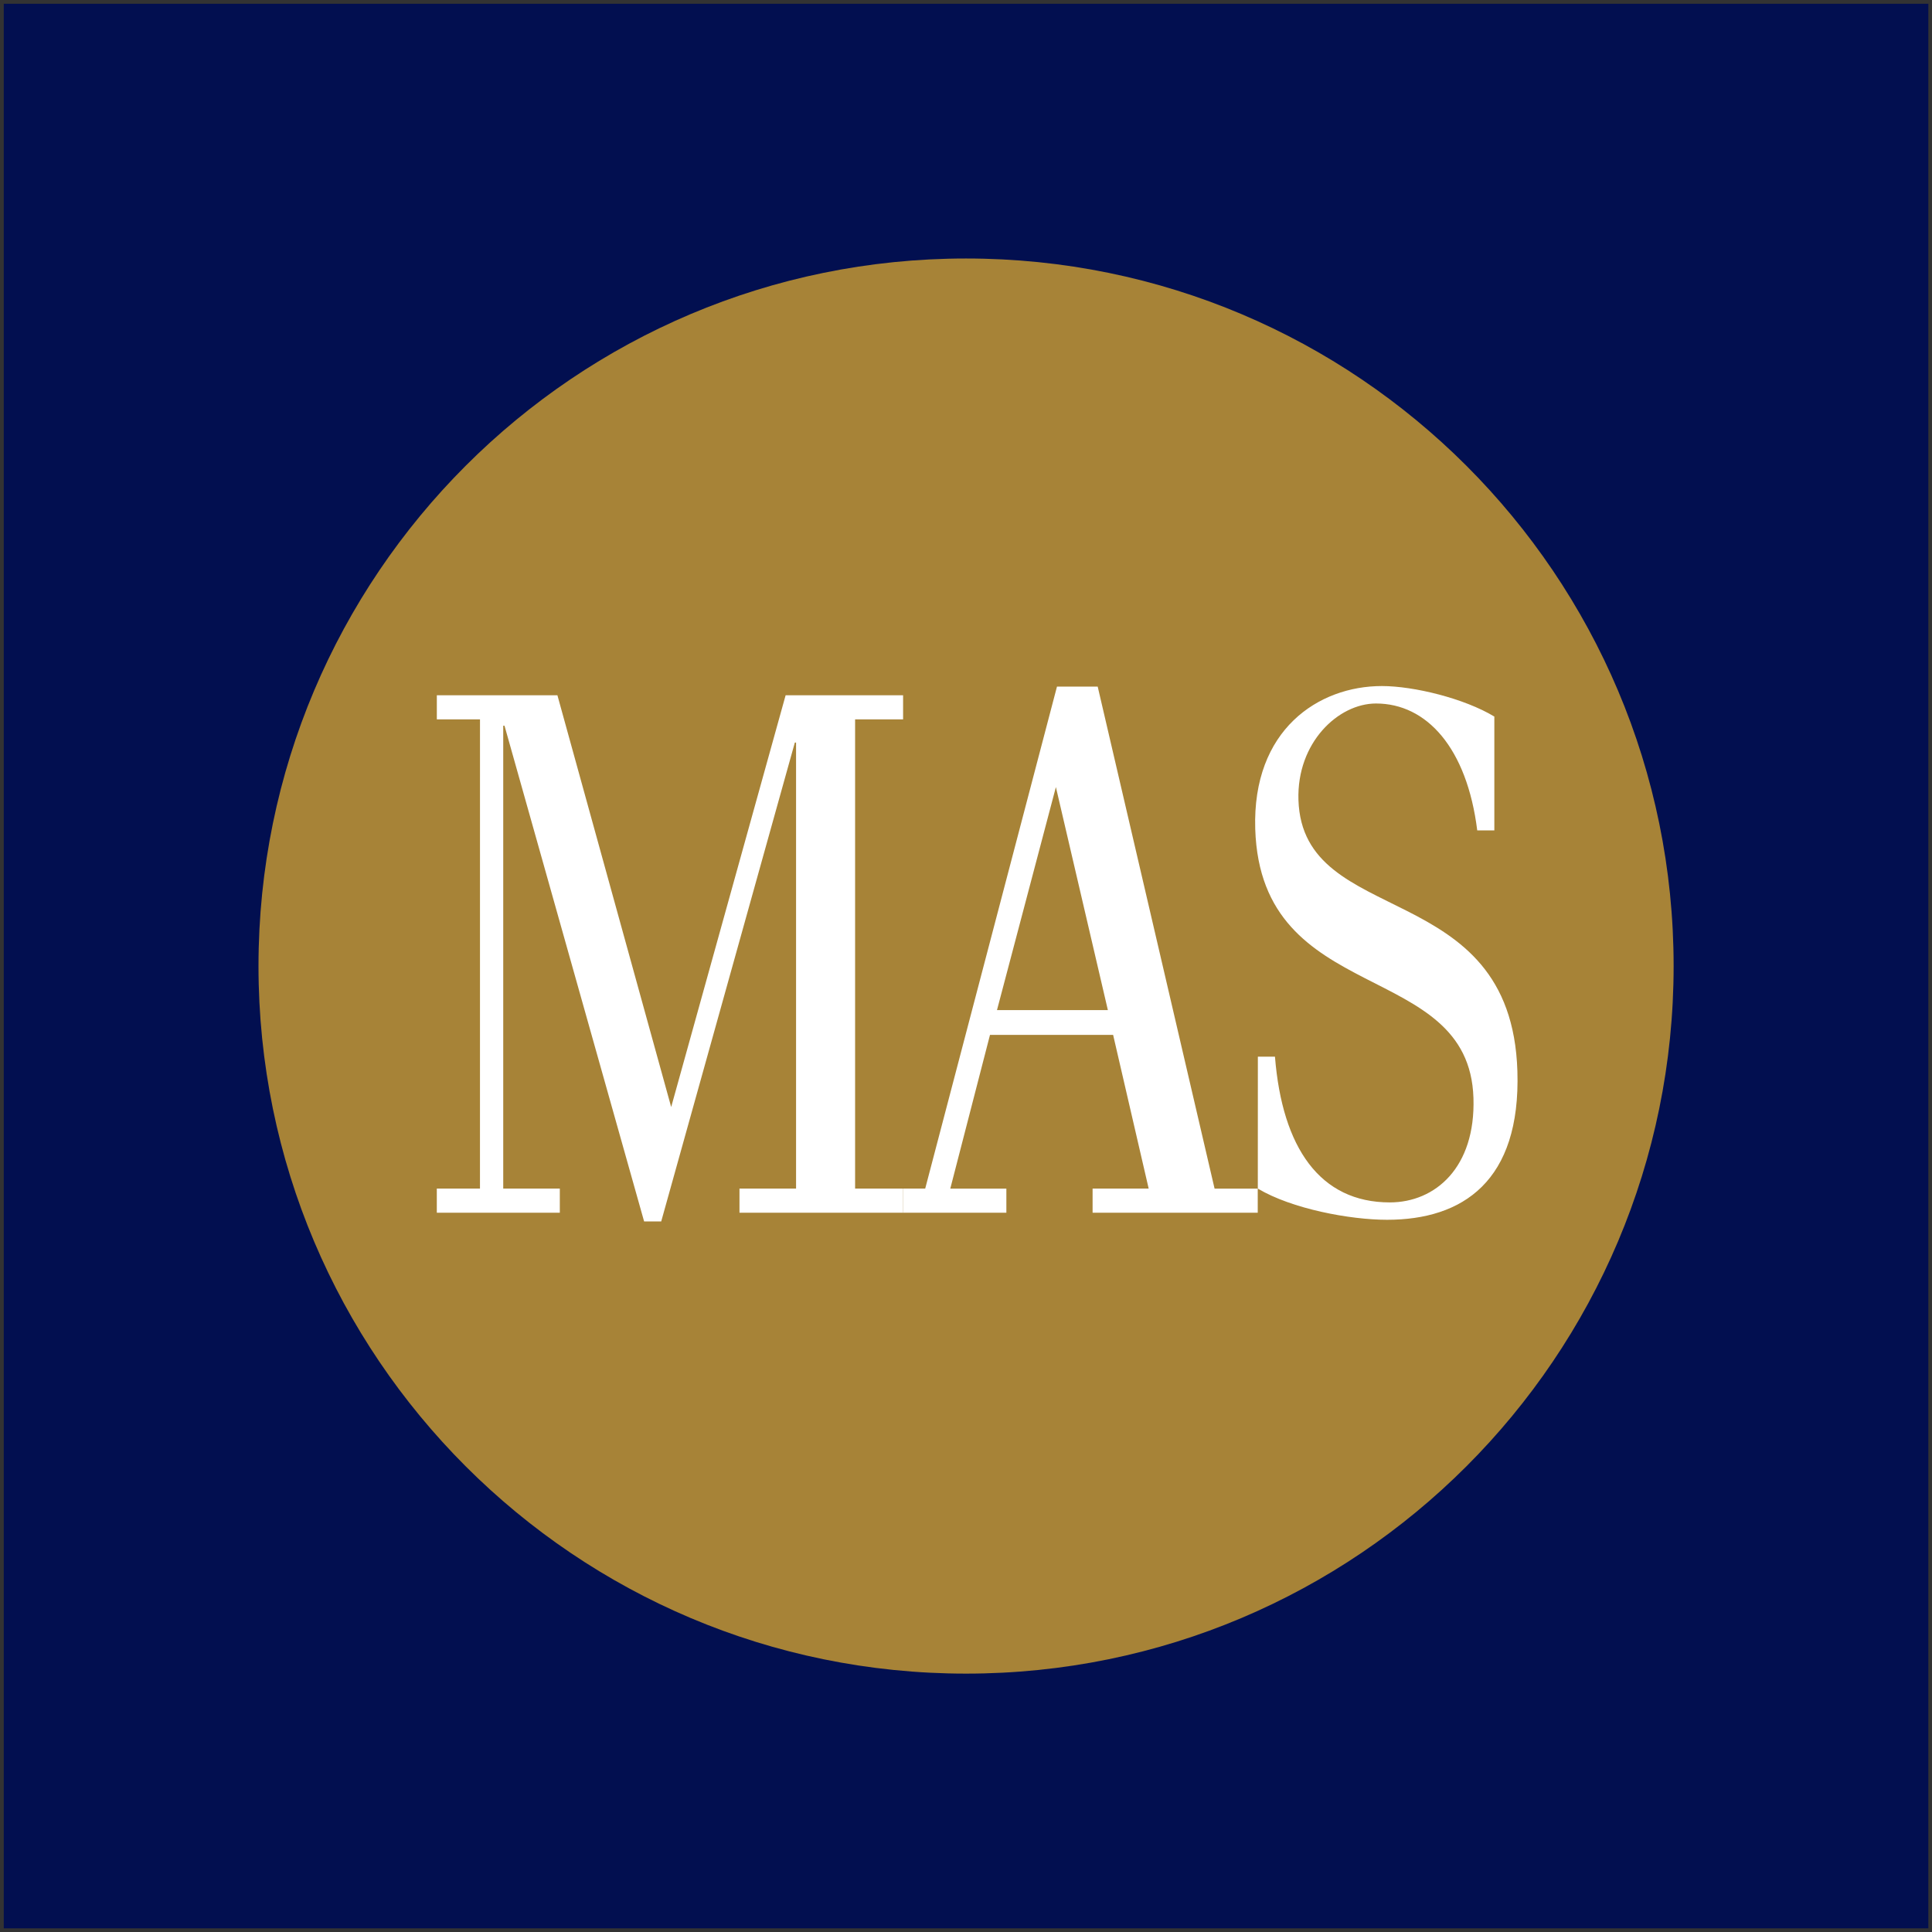 <?xml version="1.0" encoding="UTF-8" standalone="no"?><!DOCTYPE svg PUBLIC "-//W3C//DTD SVG 1.1//EN" "http://www.w3.org/Graphics/SVG/1.1/DTD/svg11.dtd"><svg width="100%" height="100%" viewBox="0 0 512 512" version="1.1" xmlns="http://www.w3.org/2000/svg" xmlns:xlink="http://www.w3.org/1999/xlink" xml:space="preserve" style="fill-rule:evenodd;clip-rule:evenodd;stroke-linejoin:round;stroke-miterlimit:2;"><rect x="0" y="0" width="512" height="512" fill="#333333" stroke="none"/><title>MAS</title><desc></desc>    <g transform="matrix(6.635,0,0,6.635,1,1)">        <rect x="0" y="0" width="76.87" height="76.87" style="fill:rgb(2,15,80);fill-rule:nonzero;"/>        <path d="M10.174,38.435c0,-15.61 12.652,-28.261 28.26,-28.261c15.608,0 28.262,12.65 28.262,28.26c0,15.608 -12.652,28.262 -28.261,28.262c-15.608,0 -28.261,-12.653 -28.261,-28.261Z" style="fill:rgb(167,131,55);fill-rule:nonzero;"/>        <path d="M19.02,47.323l-1.724,0l0,0.964l4.913,0l0,-0.964l-2.26,0l0,-18.488l0.051,0l5.576,19.8l0.683,0l5.337,-19.126l0.049,0l0,17.814l-2.26,0l0,0.964l6.535,0l0,-0.964l-1.917,0l0,-18.74l1.917,0l0,-0.964l-4.692,0l-4.571,16.447l-4.544,-16.447l-4.816,0l0,0.964l1.724,0l-0.001,18.74Z" style="fill:white;fill-rule:nonzero;"/>        <path d="M44.099,40.194l-2.076,-8.908l-2.353,8.908l4.429,0Zm-7.296,7.13l5.263,-20.05l1.627,0l4.668,20.05l1.724,0l0,0.963l-6.596,0l0,-0.964l2.24,0l-1.42,-6.139l-4.918,0l-1.586,6.14l2.24,0l0,0.963l-4.127,0l0,-0.964l0.885,0l0,0.001Zm13.285,-0.001c1.354,0.81 3.682,1.246 5.164,1.246c3.014,0 5.342,-1.536 5.204,-5.937c-0.244,-7.794 -8.582,-5.648 -8.745,-10.832c-0.072,-2.29 1.59,-3.852 3.098,-3.852c2.019,0 3.631,1.766 4.043,5.068l0.683,0l0,-4.546c-1.198,-0.724 -3.215,-1.219 -4.492,-1.219c-2.529,0 -5.181,1.74 -5.058,5.707c0.224,7.154 8.541,5.156 8.716,10.746c0.088,2.783 -1.529,4.171 -3.342,4.171c-2.783,0 -4.294,-2.173 -4.586,-5.821l-0.683,0l-0.002,5.27l0,-0.001Z" style="fill:white;fill-rule:nonzero;"/>    </g></svg>